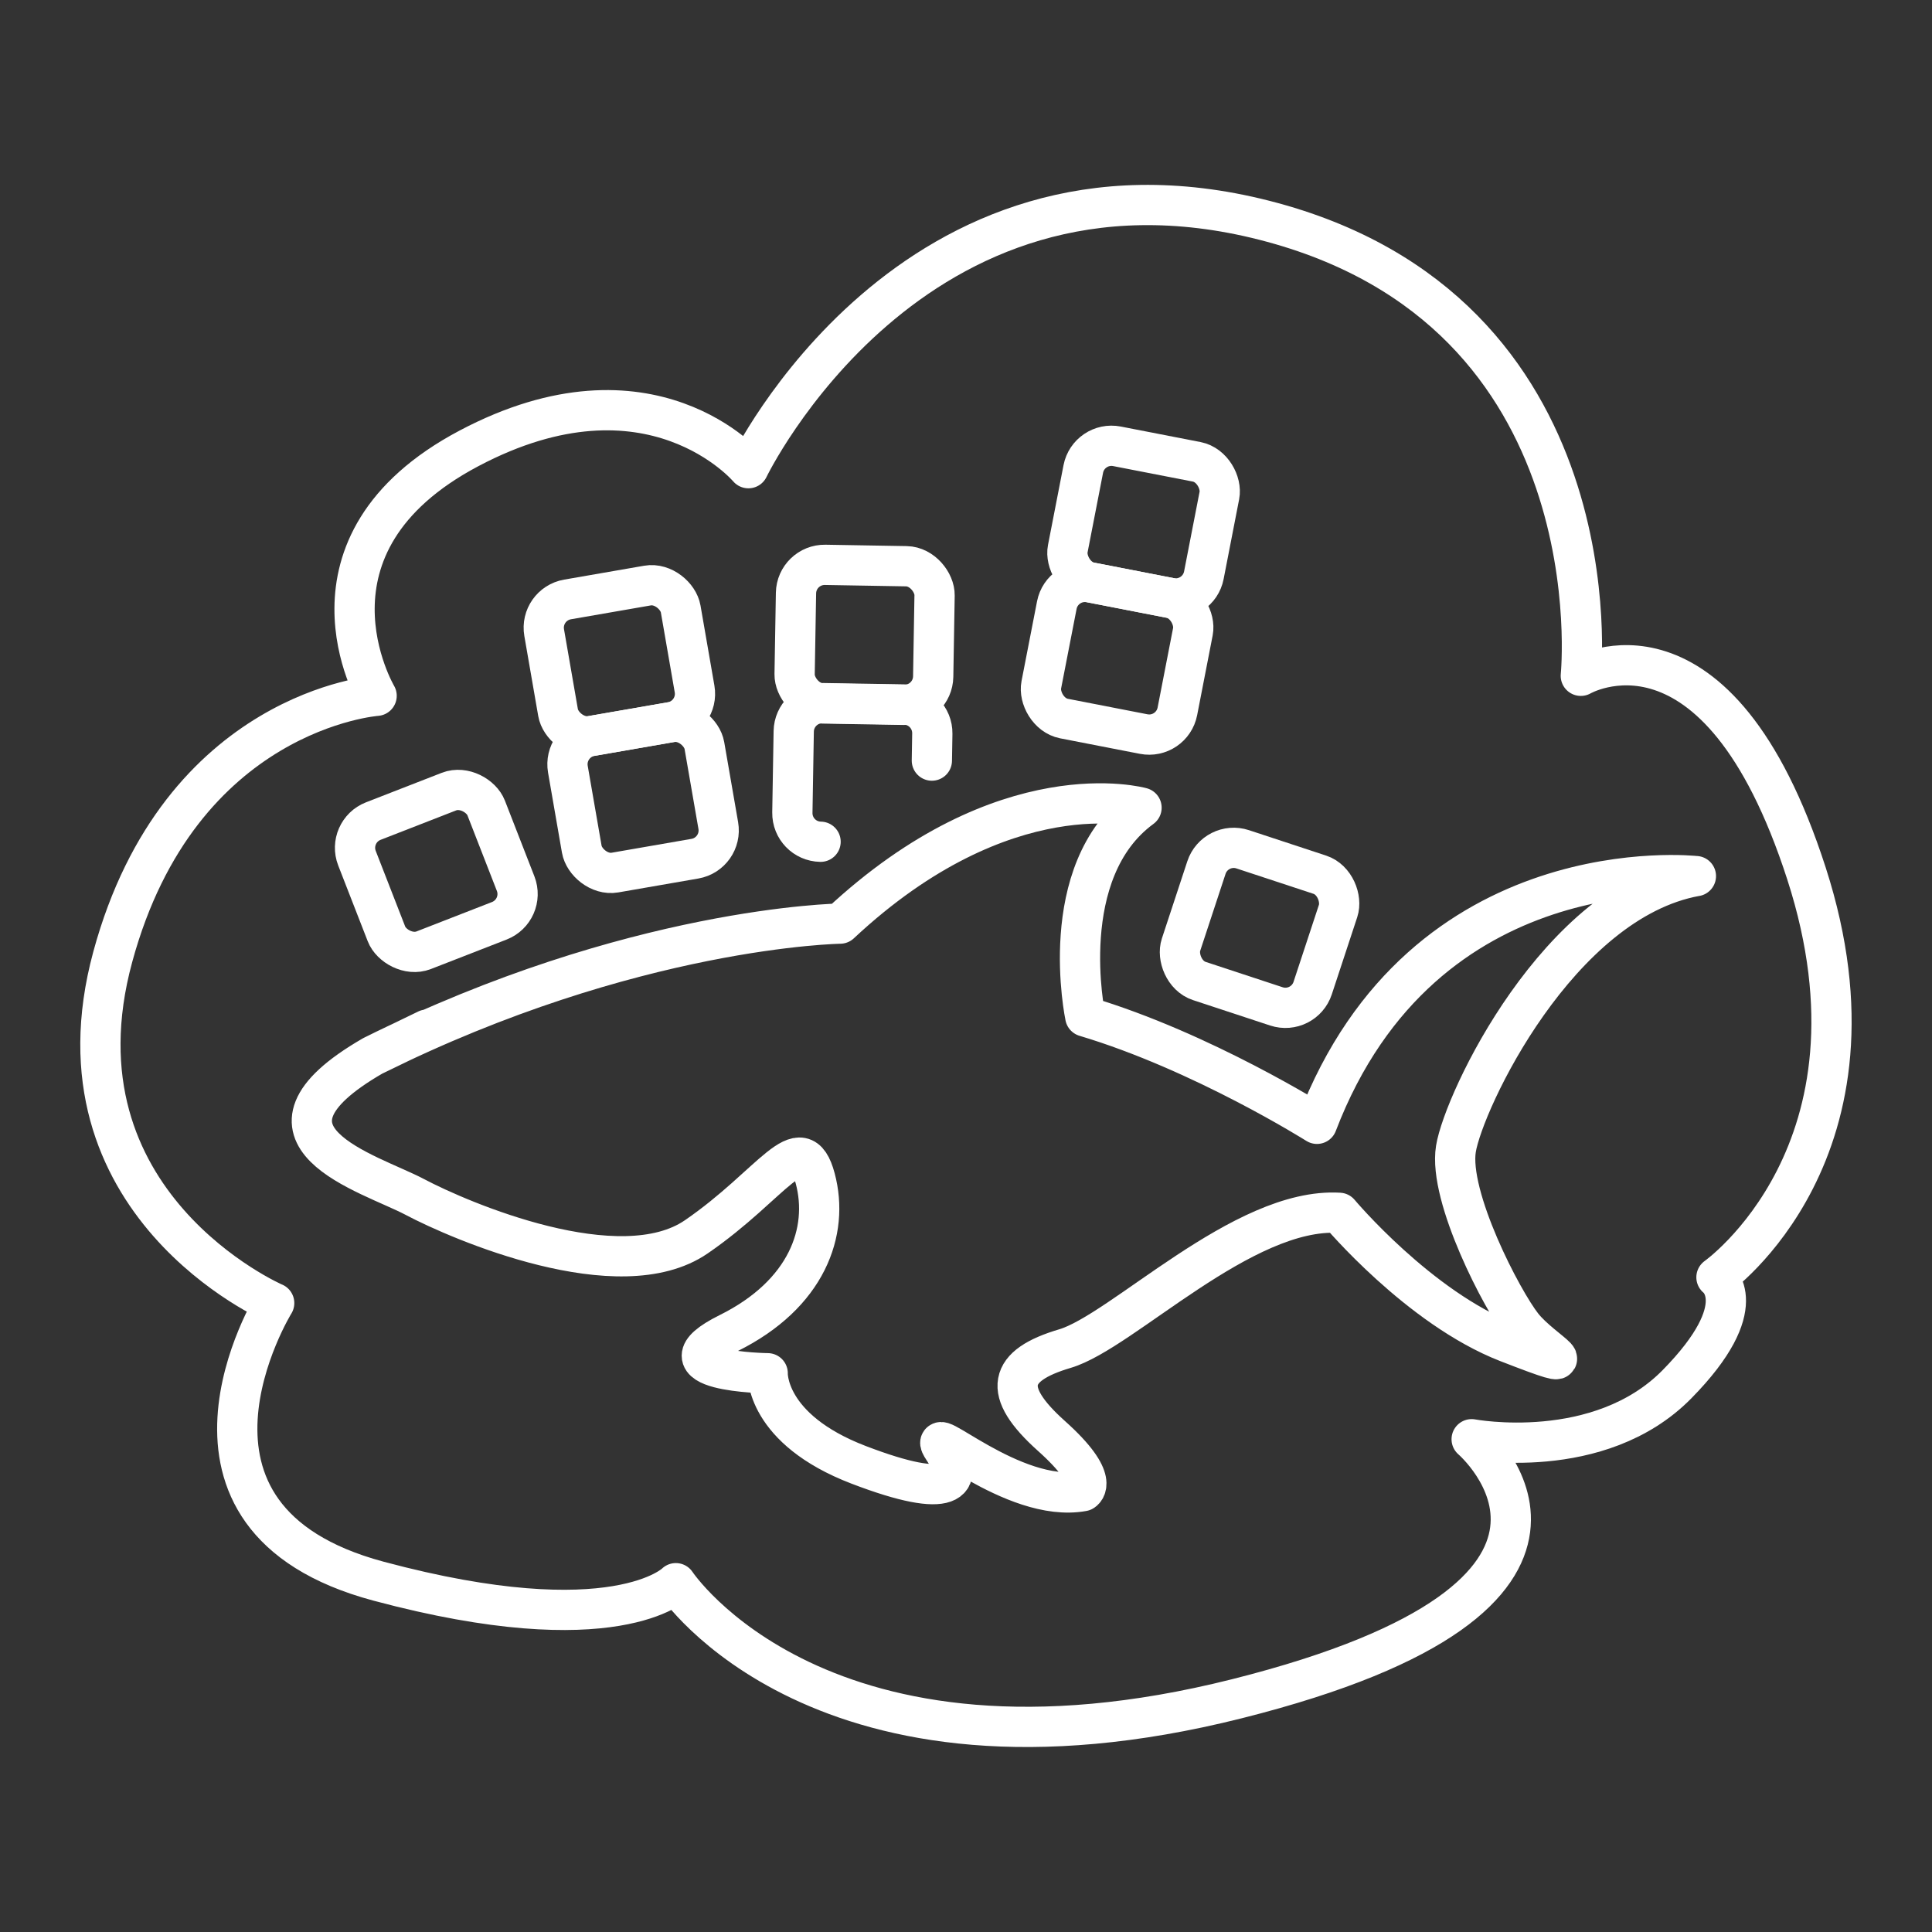 <svg width="48" height="48" version="1.1" viewBox="0 0 48 48" xmlns="http://www.w3.org/2000/svg">
 <rect x="0" y="0" width="48" height="48" fill="#333333" stroke="none"/>
 <g fill="none" stroke="#fff" stroke-linecap="round" stroke-linejoin="round">
  <path d="m42.134 21.767s-6.768-0.767-9.414 6.154c0 0-2.85-1.798-5.757-2.666 0 0-0.763-3.605 1.398-5.188 0 0-3.382-0.959-7.489 2.88 0 0-5.156 0.073-11.61 3.285 0 0 3.032-1.466 0 0-3.452 1.994-0.079 2.911 1.044 3.506 1.123 0.595 5.086 2.301 6.993 0.991 1.907-1.31 2.604-2.768 2.955-1.45 0.351 1.318-0.207 2.877-2.15 3.841-1.942 0.964 0.969 0.998 0.969 0.998s-0.068 1.383 2.259 2.275c2.326 0.892 2.64 0.412 2.108-0.386-0.532-0.798 1.716 1.361 3.464 1.04 0 0 0.469-0.253-0.781-1.371s-1.08-1.752 0.337-2.171 4.424-3.517 6.813-3.373c0 0 1.979 2.361 4.181 3.218 2.201 0.856 0.878 0.235 0.372-0.403-0.505-0.638-1.847-3.216-1.654-4.404 0.194-1.188 2.539-6.157 5.962-6.777z"/>
  <g stroke-dashoffset="1.9">
   <g>
    <rect transform="matrix(.982 .191 -.191 .982 0 0)" x="28.632" y="9.028" width="3.443" height="3.444" rx=".713" ry=".713" stop-color="#000000" style="paint-order:markers fill stroke"/>
    <rect transform="matrix(.982 .191 -.191 .982 0 0)" x="28.632" y="5.584" width="3.443" height="3.444" rx=".713" ry=".713" stop-color="#000000" style="paint-order:markers fill stroke"/>
    <path d="m20.387 20.913c-0.395-0.007-0.707-0.33-0.701-0.724l0.034-2.019c0.007-0.395 0.33-0.707 0.724-0.701l2.018 0.034c0.395 0.007 0.707 0.33 0.701 0.724l-0.011 0.67" stop-color="#000000" style="paint-order:markers fill stroke"/>
    <rect transform="matrix(1 .017 -.017 1 0 0)" x="20.021" y="13.681" width="3.443" height="3.444" rx=".713" ry=".713" stop-color="#000000" style="paint-order:markers fill stroke"/>
    <rect transform="matrix(.985 -.171 .171 .985 0 0)" x="10.635" y="20.535" width="3.443" height="3.444" rx=".713" ry=".713" stop-color="#000000" style="paint-order:markers fill stroke"/>
    <rect transform="matrix(.985 -.171 .171 .985 0 0)" x="10.635" y="17.09" width="3.443" height="3.444" rx=".713" ry=".713" stop-color="#000000" style="paint-order:markers fill stroke"/>
   </g>
   <rect transform="matrix(.932 -.363 .363 .932 0 0)" x=".526" y="22.37" width="3.443" height="3.444" rx=".713" ry=".713" stop-color="#000000" style="paint-order:markers fill stroke"/>
   <rect transform="matrix(.95 .313 -.313 .95 0 0)" x="35.205" y="10.377" width="3.443" height="3.444" rx=".713" ry=".713" stop-color="#000000" style="paint-order:markers fill stroke"/>
  </g>
  <path d="m6.812 32.374s-3.291 5.335 2.593 6.91c5.884 1.576 7.386 0.05 7.386 0.05s3.613 5.467 13.939 2.871c10.326-2.596 5.833-6.448 5.833-6.448s3.169 0.599 5.101-1.366c1.932-1.965 0.981-2.657 0.981-2.657s4.461-3.143 2.237-10.031c-2.224-6.888-5.607-4.913-5.607-4.913s0.923-9.074-7.859-11.316c-8.782-2.243-12.822 6.158-12.822 6.158s-2.423-2.883-6.943-0.492c-4.52 2.391-2.294 6.147-2.294 6.147s-4.889 0.349-6.556 6.488c-1.667 6.139 4.011 8.6 4.011 8.6z"/>
 </g>
</svg>

